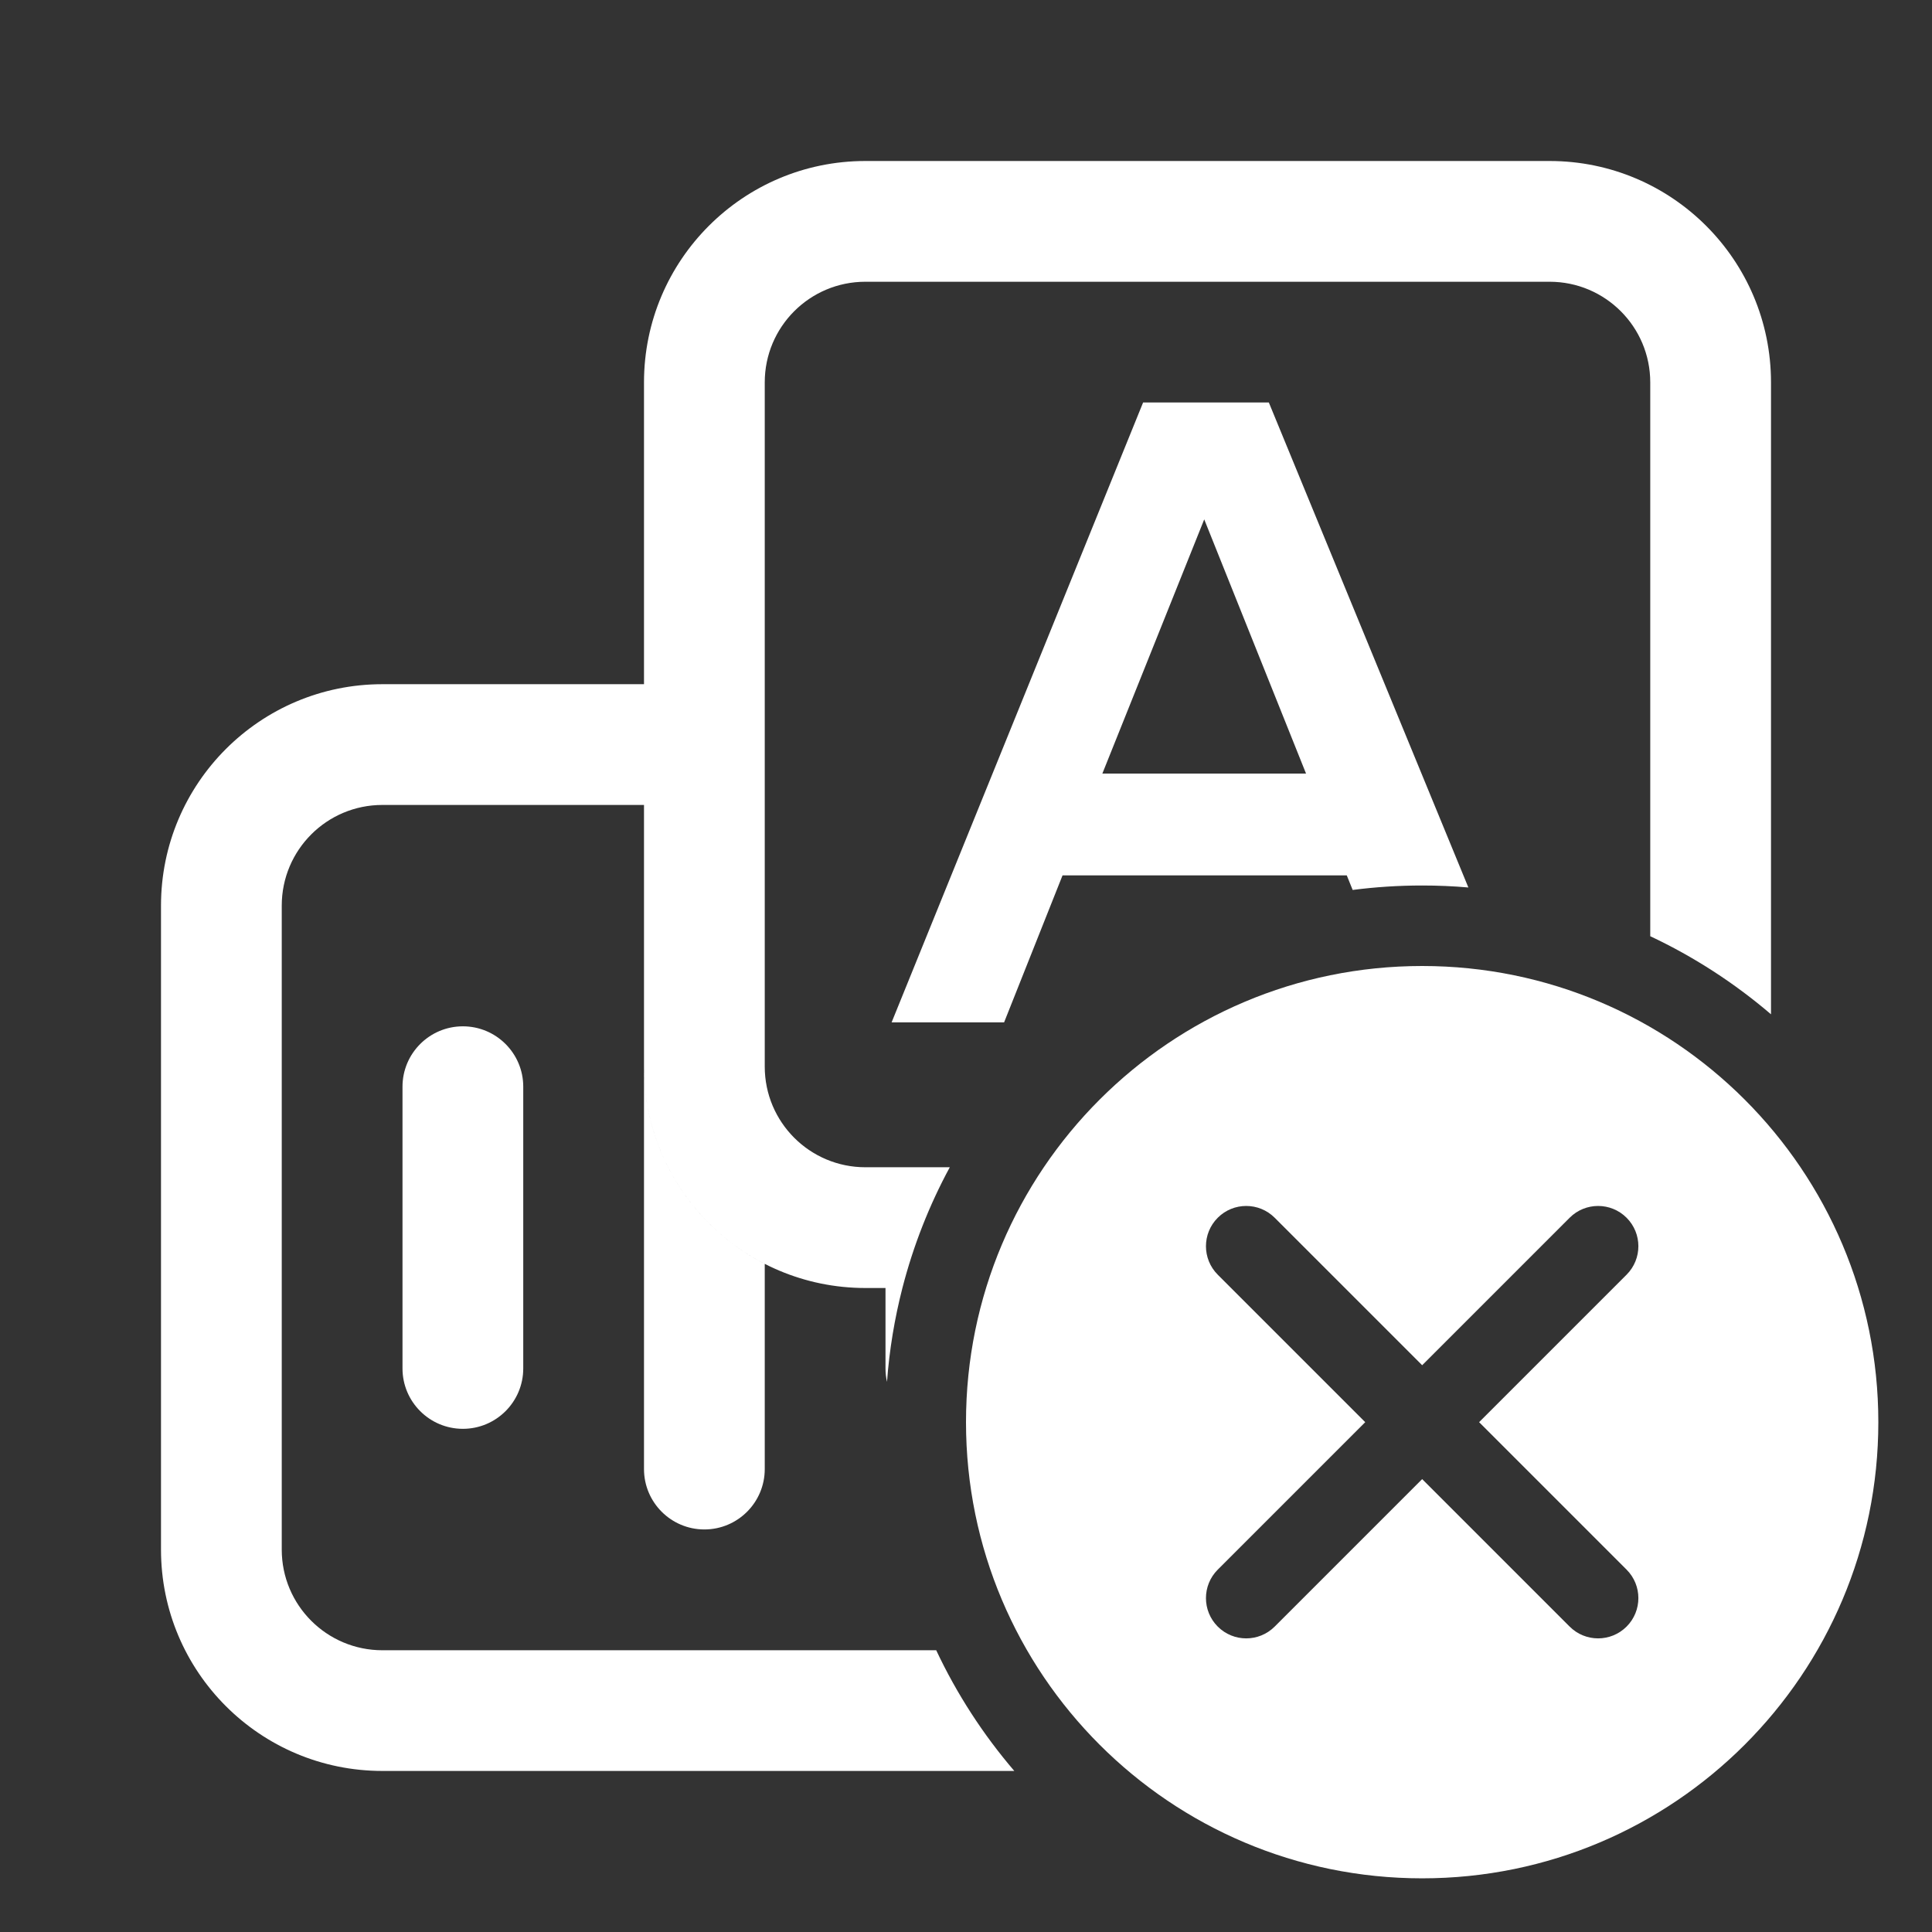<svg width="36" height="36" viewBox="0 0 36 36" fill="none" xmlns="http://www.w3.org/2000/svg">
<rect x="0" y="0" width="36" height="36" fill="#333333" stroke="none"/>
<path fill-rule="evenodd" clip-rule="evenodd" d="M16.125 3C13.847 3 12 4.847 12 7.125V12.749H7.125C4.847 12.749 3 14.596 3 16.875V28.875C3 31.153 4.847 32.999 7.125 32.999H18.9C18.32 32.322 17.829 31.566 17.445 30.75H7.125C6.089 30.75 5.25 29.91 5.25 28.875V16.875C5.25 15.839 6.089 14.999 7.125 14.999H12V19.875V27.374C12 27.995 12.504 28.499 13.125 28.499C13.746 28.499 14.25 27.995 14.25 27.374V23.55C12.914 22.868 12 21.478 12 19.875C12 22.153 13.847 24 16.125 24H16.815C17.019 23.208 17.317 22.453 17.698 21.75H16.125C15.089 21.75 14.25 20.91 14.25 19.875V7.125C14.25 6.089 15.089 5.25 16.125 5.25H28.875C29.91 5.25 30.75 6.089 30.75 7.125V17.445C31.566 17.829 32.322 18.32 33 18.9V7.125C33 4.847 31.153 3 28.875 3H16.125ZM27.361 16.537L23.643 7.5H21.3L16.614 19.05H18.71L19.799 16.311H25.095L25.205 16.583C25.629 16.528 26.061 16.5 26.5 16.5C26.79 16.5 27.077 16.512 27.361 16.537ZM16.815 24L16.5 24V25.499C16.5 25.585 16.51 25.668 16.528 25.749C16.572 25.15 16.67 24.565 16.815 24ZM22.439 9.678L24.336 14.414H20.541L22.439 9.678ZM9.75 20.249C9.75 19.628 9.246 19.124 8.625 19.124C8.004 19.124 7.5 19.628 7.5 20.249V25.499C7.5 26.12 8.004 26.624 8.625 26.624C9.246 26.624 9.75 26.12 9.75 25.499V20.249Z" fill="white"/>
<path fill-rule="evenodd" clip-rule="evenodd" d="M26.5 35C31.194 35 35 31.194 35 26.5C35 21.806 31.194 18 26.5 18C21.806 18 18 21.806 18 26.5C18 31.194 21.806 35 26.5 35ZM23.752 22.691C23.459 22.398 22.984 22.398 22.691 22.691C22.398 22.984 22.398 23.459 22.691 23.752L25.439 26.5L22.691 29.248C22.398 29.541 22.398 30.016 22.691 30.309C22.984 30.602 23.459 30.602 23.752 30.309L26.5 27.561L29.248 30.309C29.541 30.602 30.016 30.602 30.309 30.309C30.602 30.016 30.602 29.541 30.309 29.248L27.561 26.5L30.309 23.752C30.602 23.459 30.602 22.984 30.309 22.691C30.016 22.398 29.541 22.398 29.248 22.691L26.5 25.439L23.752 22.691Z" fill="white"/>
</svg>
